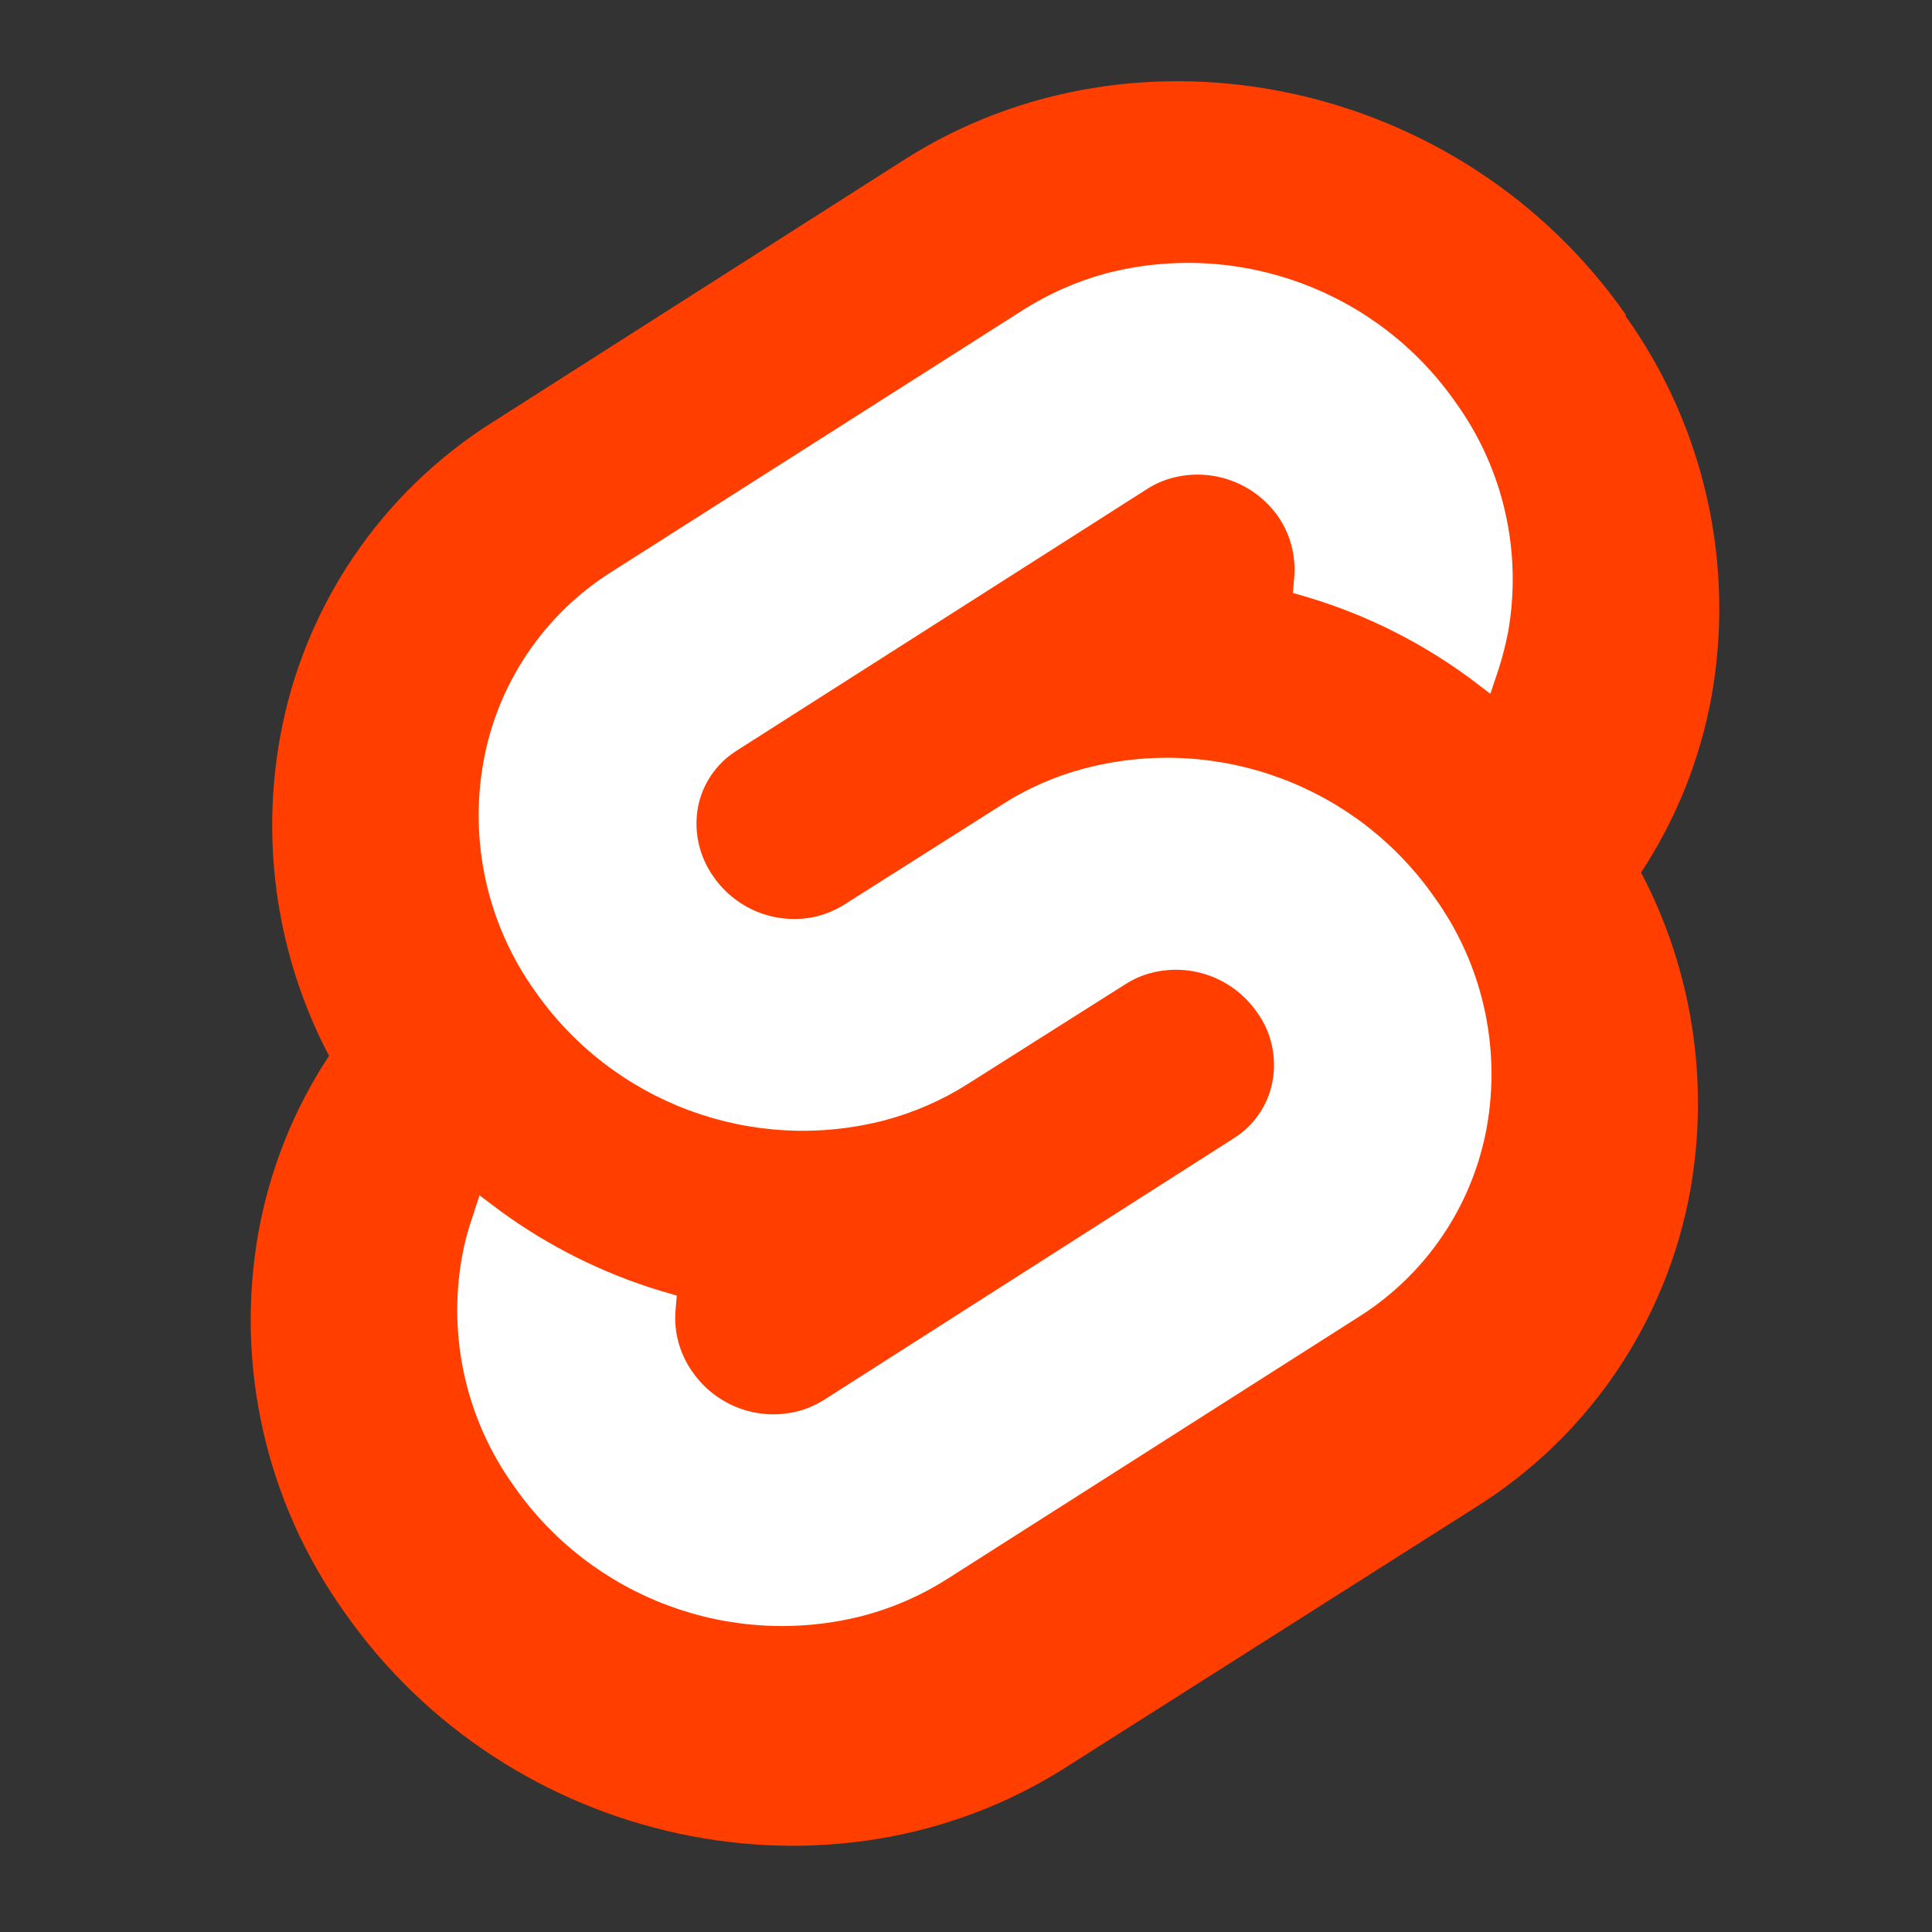 <?xml version="1.0" encoding="utf-8"?>
<!-- Generator: Adobe Illustrator 24.0.3, SVG Export Plug-In . SVG Version: 6.00 Build 0)  -->
<svg version="1.1" id="Слой_1" xmlns="http://www.w3.org/2000/svg" xmlns:xlink="http://www.w3.org/1999/xlink" x="0px" y="0px"
	 viewBox="0 0 100 100" style="enable-background:new 0 0 100 100;" xml:space="preserve">
<rect x="0" y="0" width="100" height="100" fill="#333333" stroke="none"/>
<style type="text/css">
	.st0{fill:#FF3E00;}
	.st1{fill:#FFFFFF;}
</style>
<path id="back" class="st0" d="M84.15,16.29C75.67,4.15,58.91,0.55,46.8,8.27L25.53,21.83c-5.81,3.65-9.81,9.57-11.03,16.31
	c-1.02,5.63-0.13,11.44,2.53,16.51c-1.82,2.76-3.06,5.86-3.65,9.12c-1.23,6.89,0.38,13.98,4.45,19.68
	c8.48,12.14,25.24,15.74,37.35,8.02l21.27-13.5c5.8-3.65,9.8-9.57,11.03-16.31c1.01-5.63,0.12-11.44-2.54-16.5
	c1.82-2.76,3.06-5.87,3.65-9.12c1.22-6.89-0.38-13.98-4.45-19.68"/>
<path id="front" class="st1" d="M44.72,83.62c-6.86,1.78-14.1-0.91-18.14-6.73c-2.45-3.42-3.41-7.69-2.67-11.83
	c0.12-0.67,0.29-1.32,0.51-1.97l0.4-1.22l1.09,0.82c2.51,1.83,5.32,3.23,8.3,4.13l0.82,0.24l-0.07,0.82
	c-0.08,1.12,0.24,2.23,0.89,3.14c1.22,1.75,3.4,2.56,5.47,2.02c0.46-0.12,0.9-0.32,1.31-0.57l21.24-13.56
	c1.05-0.66,1.78-1.74,2-2.97c0.22-1.25-0.07-2.54-0.82-3.56c-1.22-1.75-3.4-2.56-5.47-2.02c-0.46,0.12-0.9,0.31-1.31,0.57L50.1,56.1
	c-1.33,0.85-2.79,1.48-4.32,1.89c-6.85,1.77-14.07-0.91-18.11-6.72c-2.44-3.43-3.39-7.69-2.65-11.83c0.73-4.07,3.14-7.64,6.63-9.84
	l21.31-13.56c1.33-0.84,2.77-1.48,4.29-1.89c6.86-1.78,14.1,0.91,18.13,6.73c2.45,3.42,3.41,7.69,2.68,11.83
	c-0.13,0.67-0.3,1.33-0.51,1.98l-0.41,1.22l-1.08-0.82c-2.52-1.85-5.33-3.26-8.32-4.16l-0.82-0.24l0.07-0.82
	c0.09-1.12-0.21-2.25-0.86-3.17c-1.23-1.72-3.39-2.5-5.43-1.97c-0.46,0.12-0.9,0.31-1.31,0.57L38.12,38.86
	c-1.05,0.66-1.78,1.74-2,2.96c-0.22,1.25,0.08,2.54,0.82,3.57c1.21,1.74,3.37,2.54,5.42,2.02c0.46-0.13,0.9-0.32,1.31-0.57
	l8.16-5.17c1.33-0.86,2.79-1.5,4.32-1.9c6.86-1.79,14.1,0.9,18.13,6.72c2.45,3.42,3.41,7.69,2.68,11.83
	c-0.73,4.07-3.14,7.64-6.63,9.84L49.04,81.72C47.71,82.57,46.25,83.21,44.72,83.62"/>
</svg>
